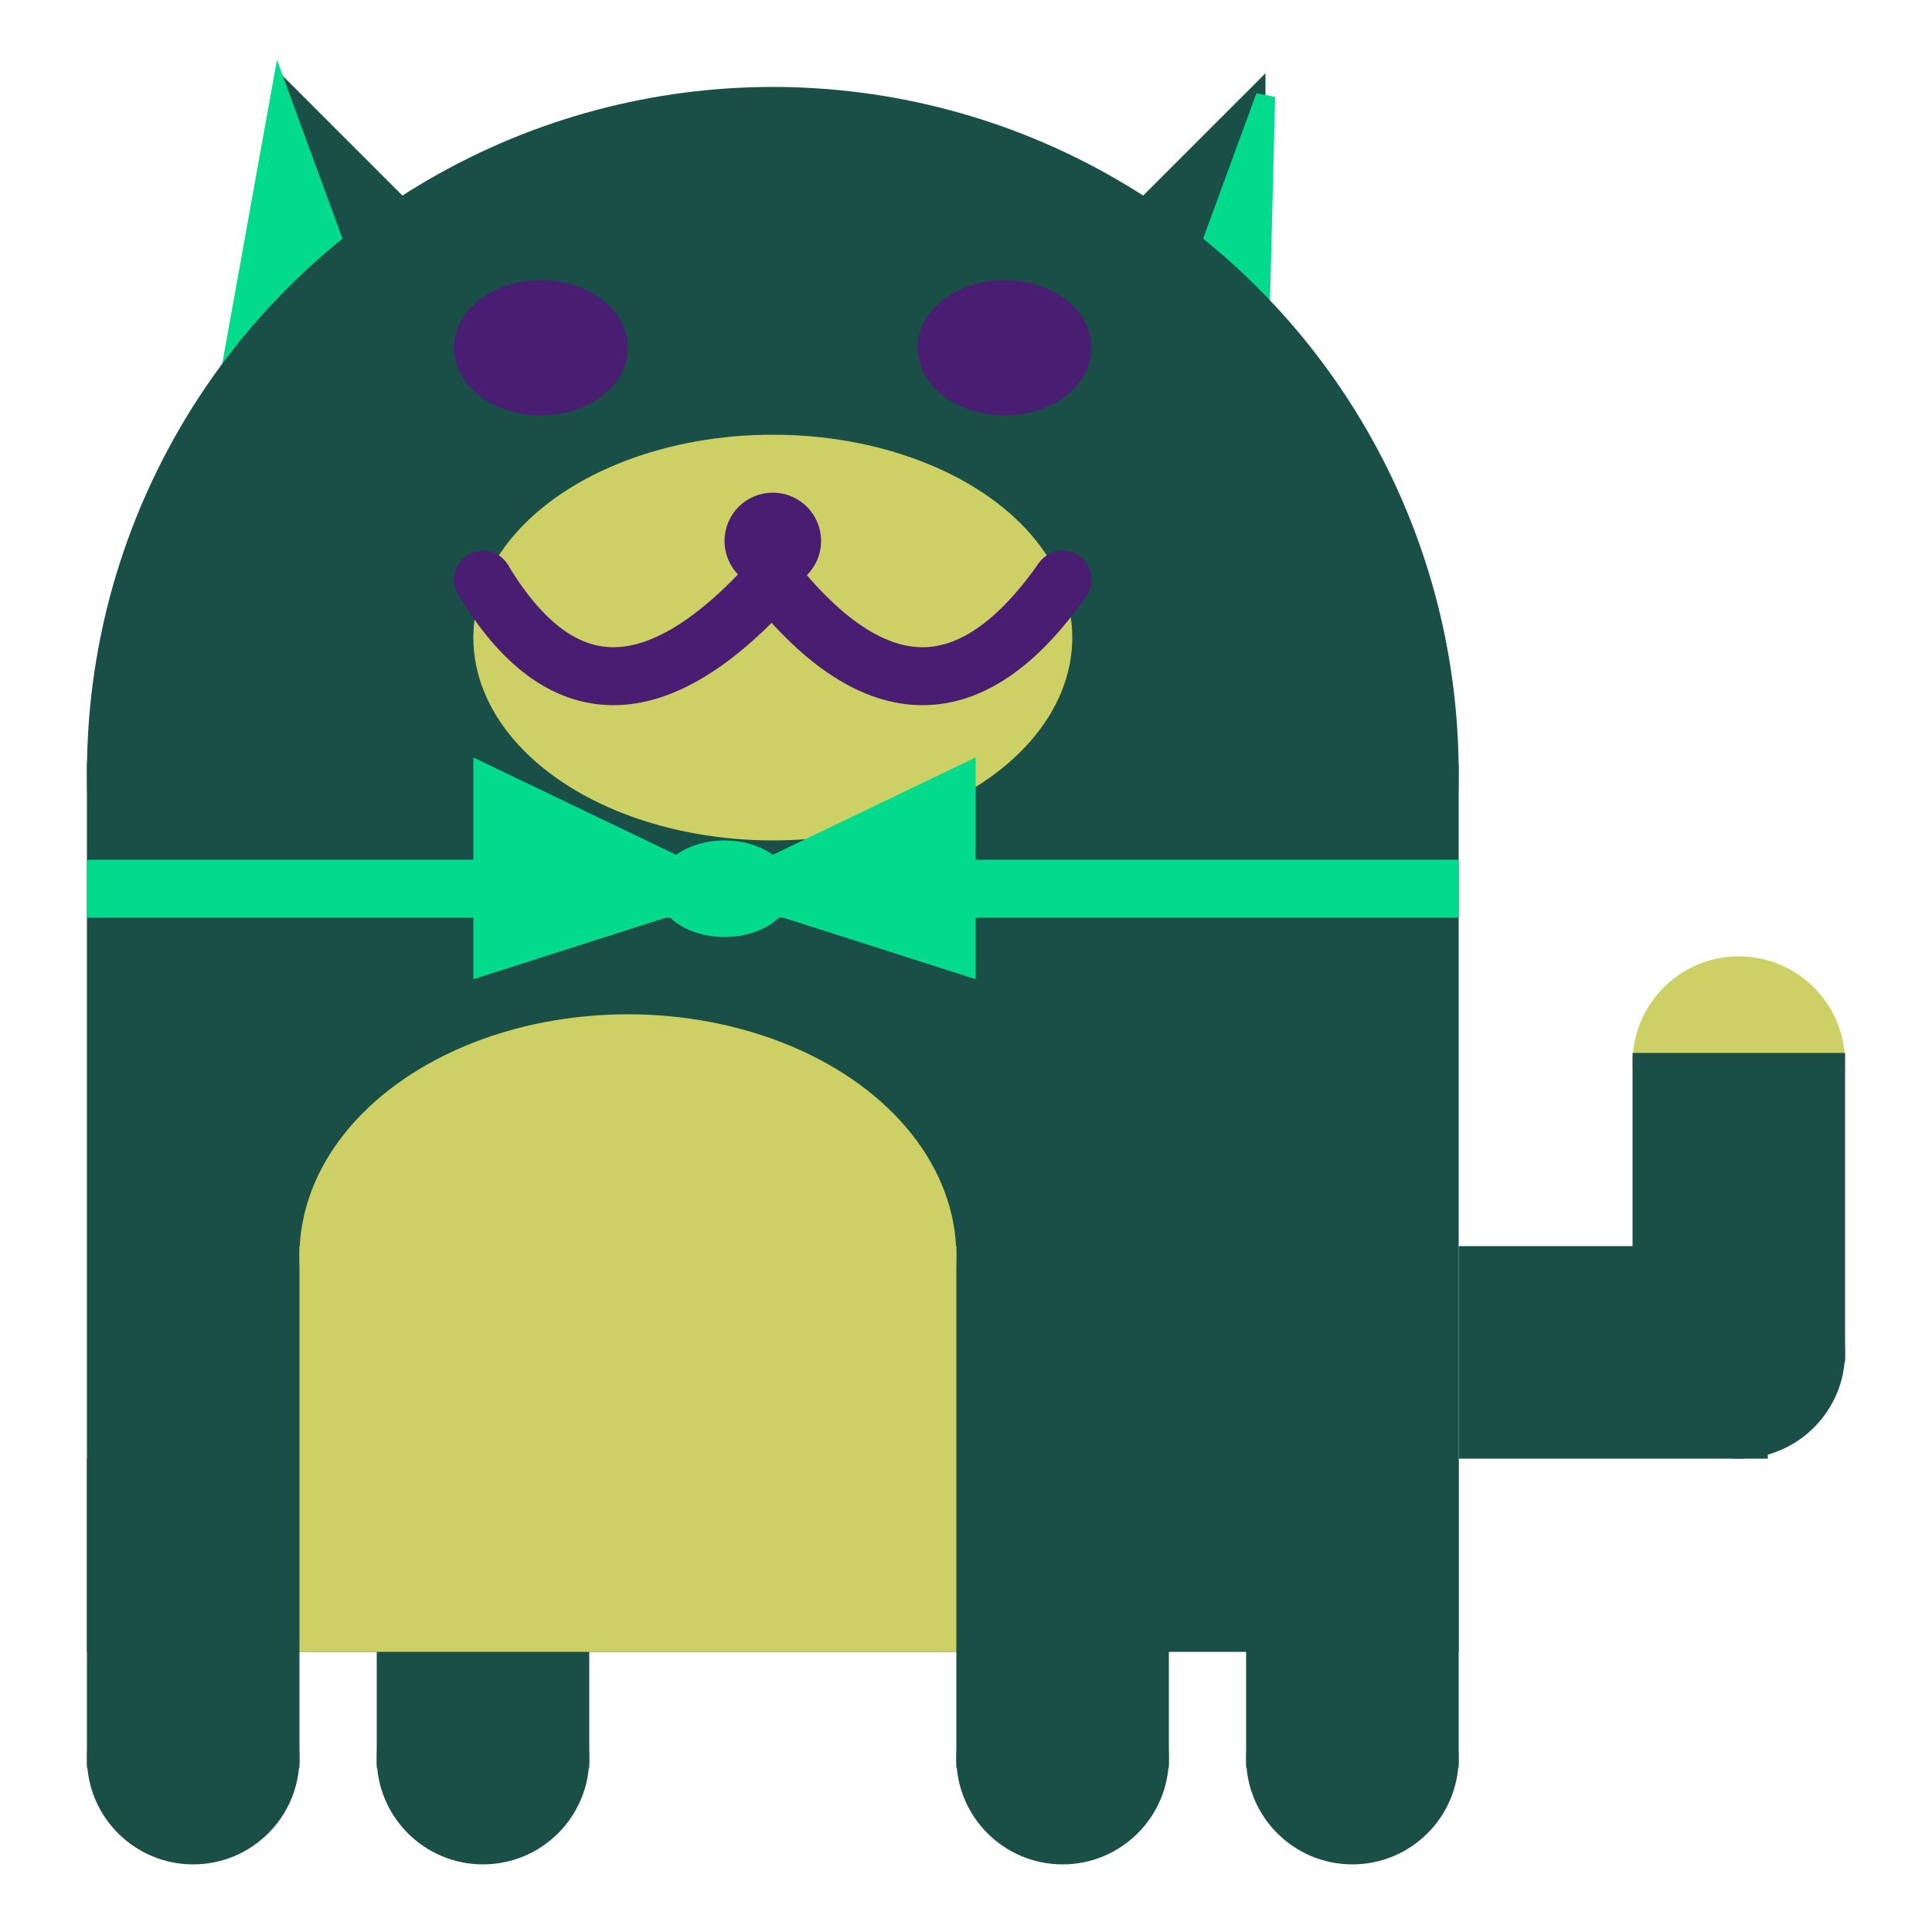 <svg viewBox="0 0 100 100" xmlns="http://www.w3.org/2000/svg">
<polygon points="15,5 25,15 15,25" stroke="rgb(26, 79, 71)" fill="rgb(26, 79, 71)"/>
<polygon points="14.5,5 20,20 10,30" stroke="rgb(2, 219, 140)" fill="rgb(2, 219, 140)"/>
<polygon points="65,5 55,15 65,25" stroke="rgb(26, 79, 71)" fill="rgb(26, 79, 71)"/>
<polygon points="65.5,5 65,25 60,20" stroke="rgb(2, 219, 140)" fill="rgb(2, 219, 140)"/>
<circle cx="40" cy="40" r="35" stroke="rgb(26, 79, 71)" fill="rgb(26, 79, 71)"/>
<rect x="5" y="40" width="70" height="45" stroke="rgb(26, 79, 71)" fill="rgb(26, 79, 71)"/>
<rect x="5" y="45" width="70" height="2" stroke="rgb(2, 219, 140)" fill="rgb(2, 219, 140)"/>
<circle cx="10" cy="91" r="5" stroke="rgb(26, 79, 71)" fill="rgb(26, 79, 71)"/>
<circle cx="25" cy="91" r="5" stroke="rgb(26, 79, 71)" fill="rgb(26, 79, 71)"/>
<circle cx="55" cy="91" r="5" stroke="rgb(26, 79, 71)" fill="rgb(26, 79, 71)"/>
<circle cx="70" cy="91" r="5" stroke="rgb(26, 79, 71)" fill="rgb(26, 79, 71)"/>
<rect x="5" y="76" width="10" height="15" stroke="rgb(26, 79, 71)" fill="rgb(26, 79, 71)"/>
<rect x="20" y="76" width="10" height="15" stroke="rgb(26, 79, 71)" fill="rgb(26, 79, 71)"/>
<rect x="50" y="76" width="10" height="15" stroke="rgb(26, 79, 71)" fill="rgb(26, 79, 71)"/>
<rect x="65" y="76" width="10" height="15" stroke="rgb(26, 79, 71)" fill="rgb(26, 79, 71)"/>
<circle cx="90" cy="55" r="5" stroke="rgb(205, 209, 101)" fill="rgb(205, 209, 101)"/>
<rect x="76" y="65" width="15" height="10" stroke="rgb(26, 79, 71)" fill="rgb(26, 79, 71)"/>
<circle cx="90" cy="70" r="5" stroke="rgb(26, 79, 71)" fill="rgb(26, 79, 71)"/>
<rect x="85" y="55" width="10" height="15" stroke="rgb(26, 79, 71)" fill="rgb(26, 79, 71)"/>
<rect x="16" y="65" width="33" height="20" stroke="rgb(205, 209, 101)" fill="rgb(205, 209, 101)"/>
<ellipse cx="32.5" cy="65" rx="16.5" ry="12" stroke="rgb(205, 209, 101)" fill="rgb(205, 209, 101)" />
<ellipse cx="28" cy="18" rx="4" ry="3" stroke="rgb(72, 29, 114)" fill="rgb(72, 29, 114)" />
<ellipse cx="52" cy="18" rx="4" ry="3" stroke="rgb(72, 29, 114)" fill="rgb(72, 29, 114)" />
<ellipse cx="40" cy="33" rx="15" ry="10" stroke="rgb(205, 209, 101)" fill="rgb(205, 209, 101)" />
<path d="M 40 30 q 8 10 15 0" stroke="rgb(72, 29, 114)" stroke-width="3" fill="none" />
<circle cx="40" cy="28" r="2" stroke="rgb(72, 29, 114)" fill="rgb(72, 29, 114)"/>
<path d="M 25 30 q 6 10 15 0" stroke="rgb(72, 29, 114)" stroke-width="3" fill="none" />
<circle cx="25" cy="30" r="1" stroke="rgb(72, 29, 114)" fill="rgb(72, 29, 114)"/>
<circle cx="55" cy="30" r="1" stroke="rgb(72, 29, 114)" fill="rgb(72, 29, 114)"/>
<polygon points="37.5,46 25,40 25,50" stroke="rgb(2, 219, 140)" fill="rgb(2, 219, 140)"/>
<polygon points="37.5,46 50,40 50,50" stroke="rgb(2, 219, 140)" fill="rgb(2, 219, 140)"/>
<ellipse cx="37.5" cy="46" rx="3" ry="2" stroke="rgb(2, 219, 140)" fill="rgb(2, 219, 140)" />
</svg>